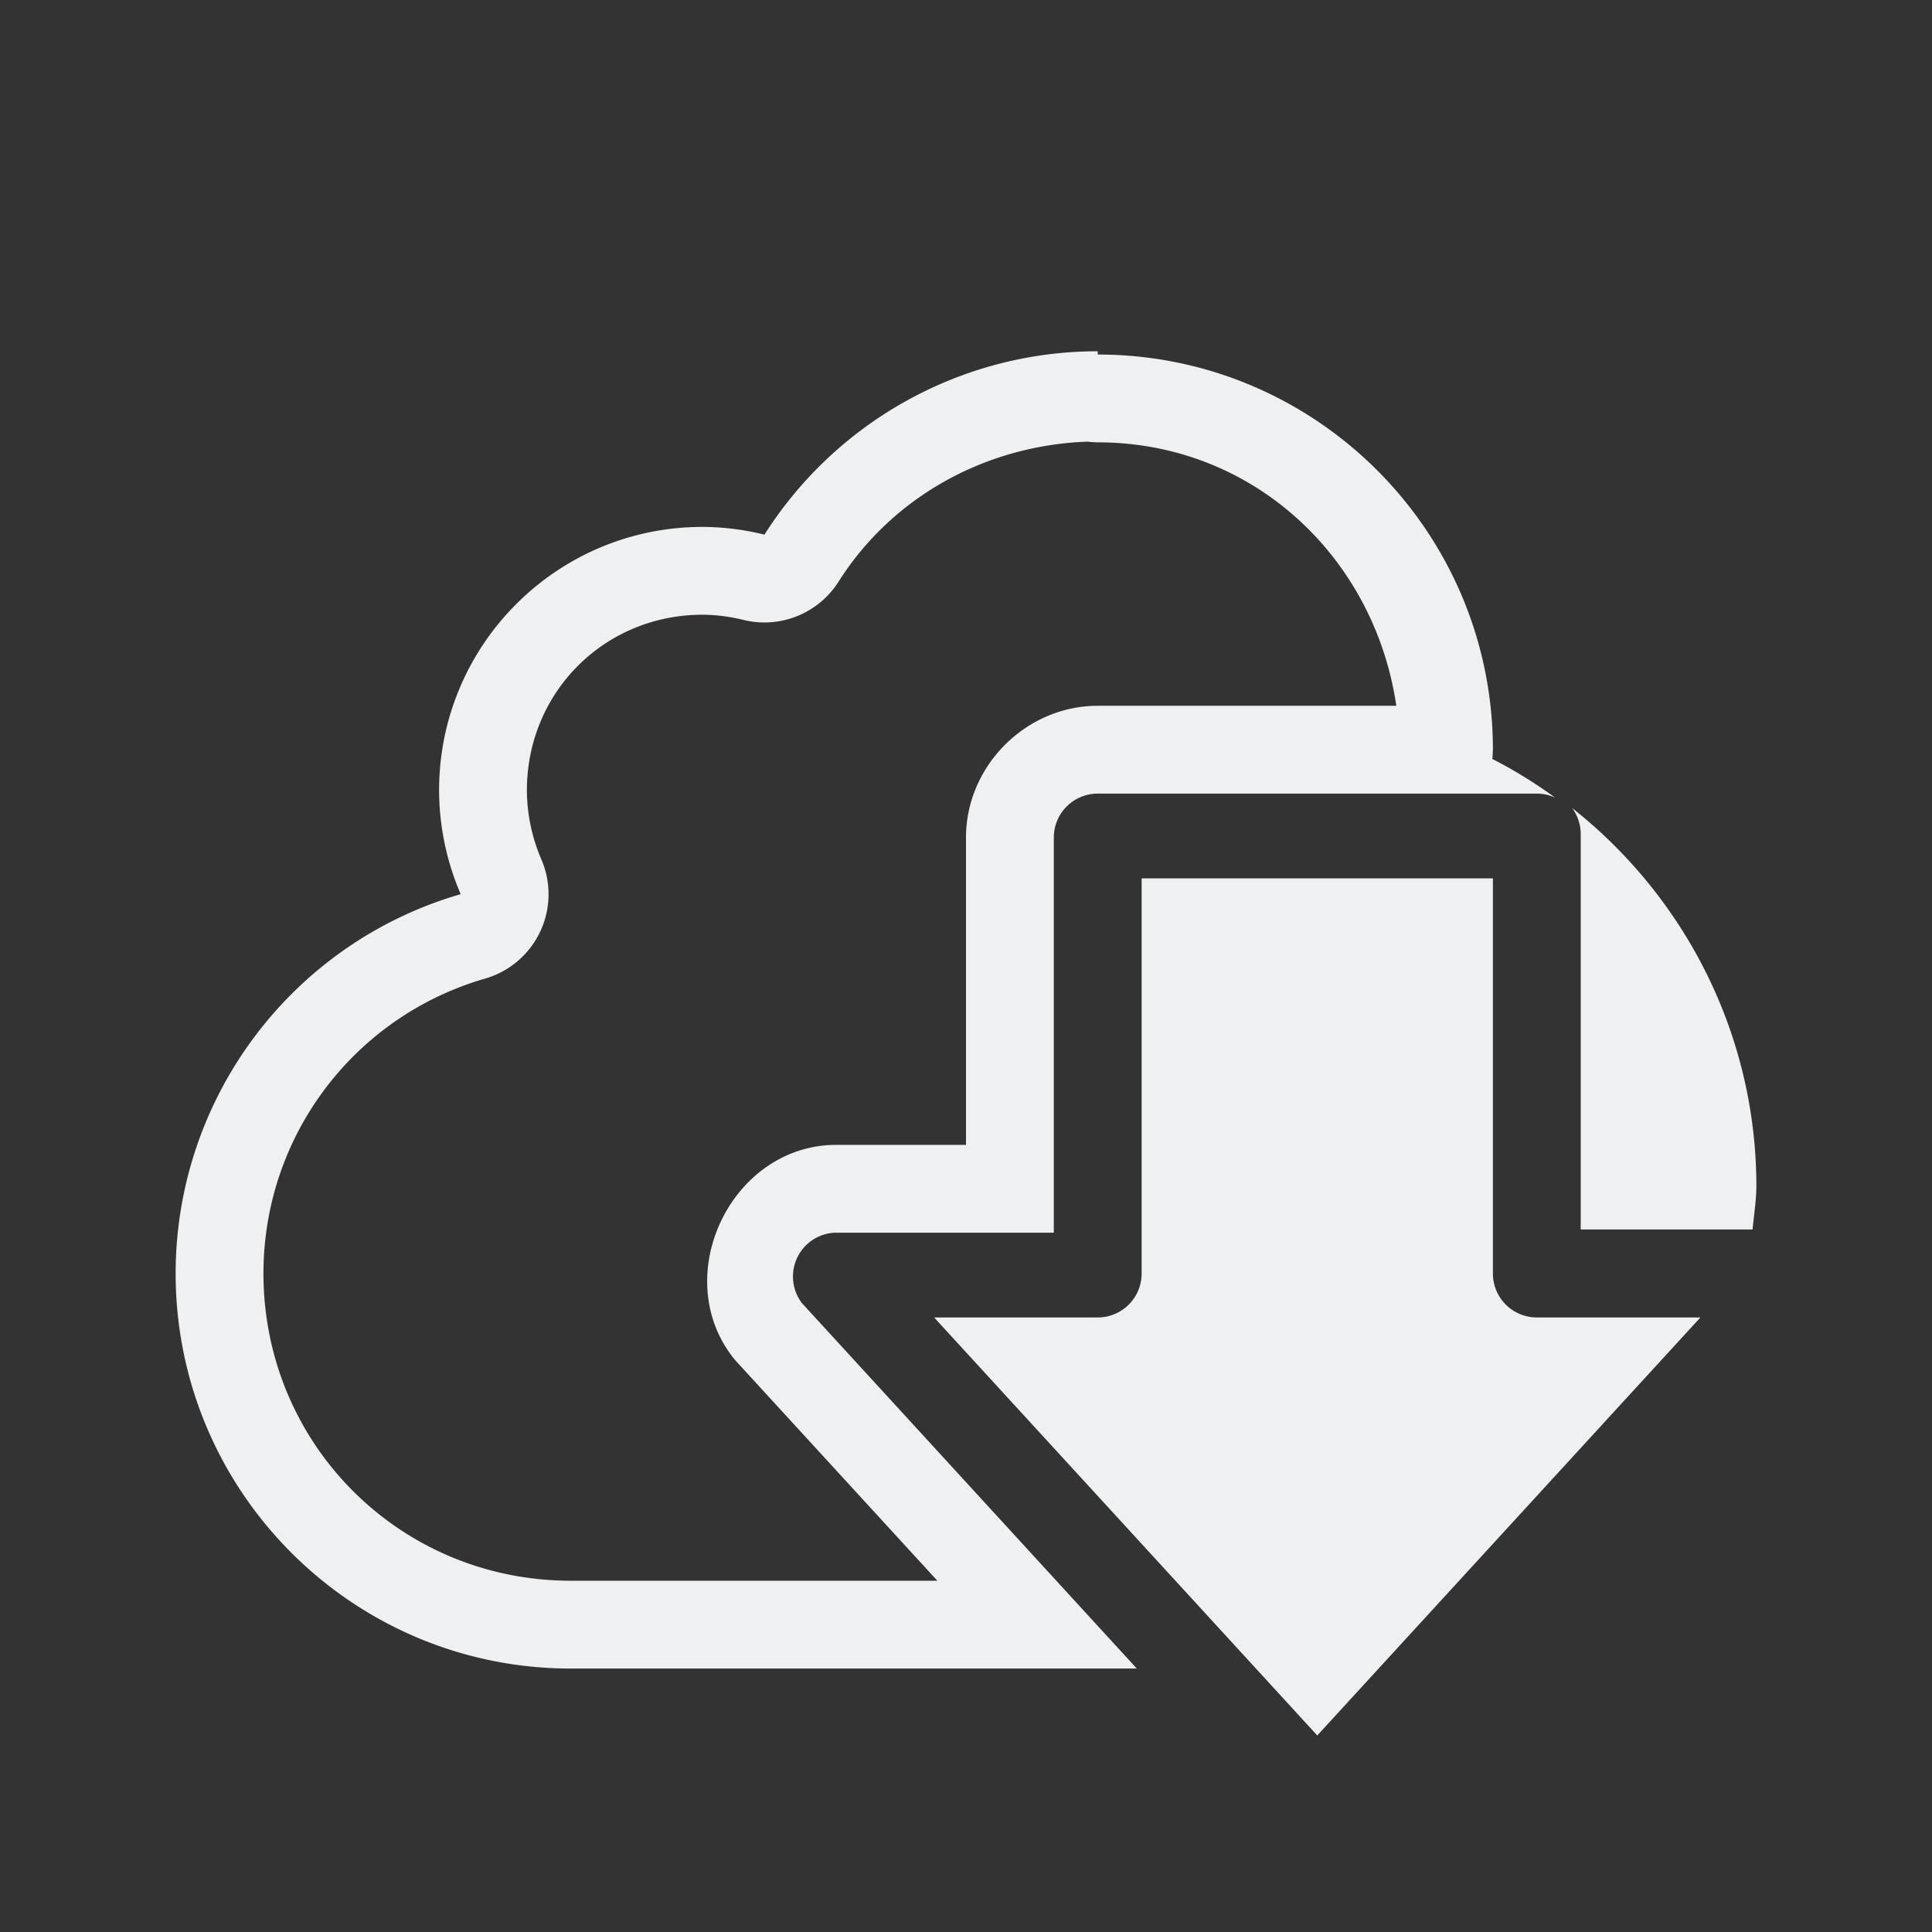 <svg xmlns="http://www.w3.org/2000/svg" id="svg2" width="22" height="22" version="1.1">
 <rect width="100%" height="100%" fill="#333333" stroke="none"/>
 <defs id="defs8">
  <style id="current-color-scheme" type="text/css">
   .ColorScheme-Text { color:#eff0f1; } .ColorScheme-Highlight { color:#3daee9; }
  </style>
 </defs>
 <path id="path4489" style="fill:#eff0f1;fill-opacity:1" d="M 12.5 4 C 10.961 4 9.53 4.789 8.705 6.088 C 8.474 6.031 8.238 6.001 8 6 C 6.343 6 5 7.343 5 9 C 5.001 9.406 5.085 9.809 5.246 10.182 C 3.324 10.739 2.002 12.499 2 14.5 C 2 16.985 4.015 19 6.5 19 L 12.945 19 L 9.131 14.838 A 0.5 0.5 0 0 1 9.5 14.037 L 12 14.037 L 12 9.537 A 0.5 0.5 0 0 1 12.5 9.037 L 17.5 9.037 A 0.5 0.5 0 0 1 17.711 9.084 C 17.485 8.921 17.247 8.771 16.994 8.643 C 16.997 8.608 16.998 8.573 17 8.537 C 17 6.052 14.985 4.037 12.5 4.037 L 12.5 4 z M 12.385 5.029 A 1 1 0 0 0 12.5 5.037 C 14.267 5.037 15.651 6.344 15.9 8.037 L 12.5 8.037 C 11.684 8.037 11 8.721 11 9.537 L 11 13.037 L 9.5 13.037 A 1 1 0 0 0 9.441 13.039 C 8.301 13.107 7.645 14.53 8.334 15.441 A 1 1 0 0 0 8.395 15.514 L 10.674 18 L 6.5 18 C 4.555 18 3 16.445 3 14.5 C 3.001 12.939 4.027 11.577 5.525 11.143 A 1 1 0 0 0 6.164 9.785 C 6.057 9.536 6.001 9.269 6 8.998 C 6.001 7.882 6.884 7 8 7 C 8.155 7.001 8.311 7.021 8.465 7.059 A 1 1 0 0 0 9.549 6.623 C 10.169 5.646 11.235 5.07 12.385 5.029 z M 17.902 9.201 A 0.5 0.5 0 0 1 18 9.5 L 18 14 L 19.957 14 C 19.972 13.834 20 13.67 20 13.5 C 19.998 11.801 19.205 10.23 17.902 9.201 z M 13 10.002 L 13 14.502 A 0.5 0.5 0 0 1 12.5 15.002 L 10.637 15.002 L 15 19.762 L 19.363 15.002 L 17.5 15.002 A 0.5 0.5 0 0 1 17 14.502 L 17 10.002 L 13 10.002 z"/>
</svg>
